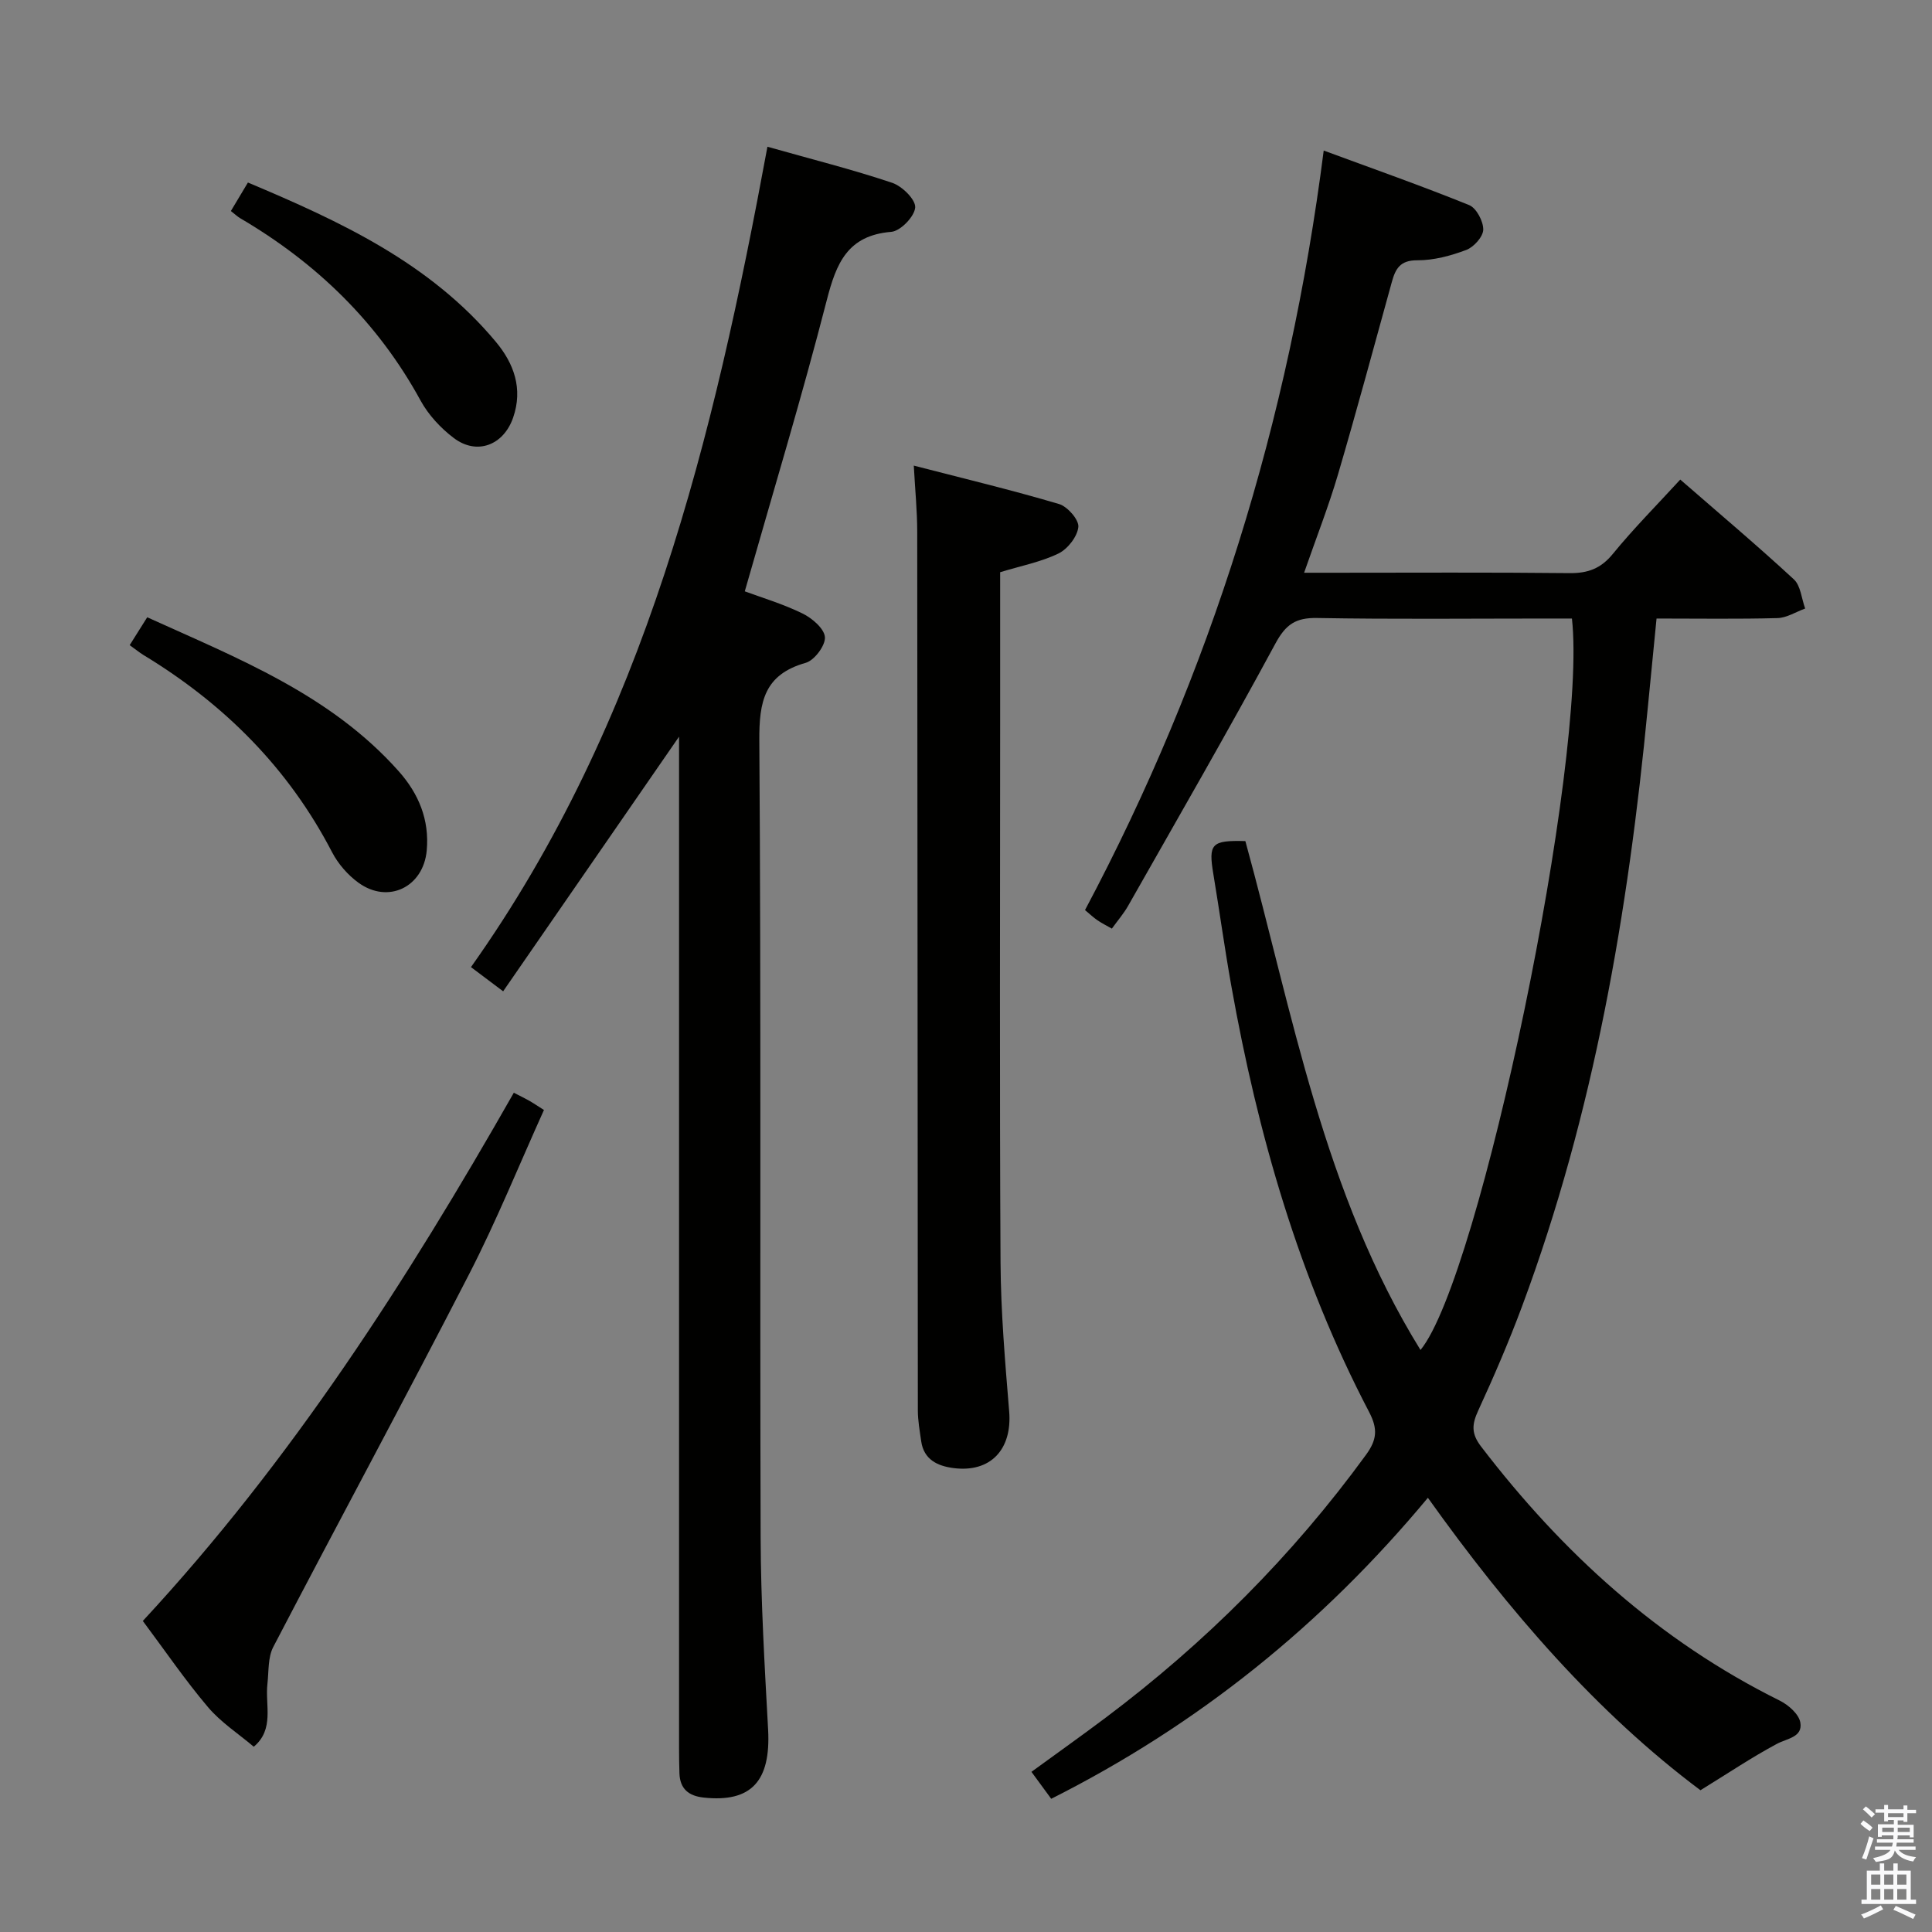 <svg enable-background="new 0 0 400 400" viewBox="0 0 400 400" xmlns="http://www.w3.org/2000/svg"><rect x="0" y="0" width="400" height="400" fill="#808080" stroke="none"/><path d="m385.2 377.6.6-.7c.6.4 1.3.9 1.9 1.5l-.6.7c-.8-.5-1.4-1-1.9-1.5zm.3 7.1c.6-1.4 1.1-2.9 1.5-4.5.3.1.6.3.9.4-.5 1.4-1 2.9-1.5 4.4zm.2-10.1.6-.6c.7.5 1.3 1.1 1.9 1.6l-.7.7c-.6-.6-1.2-1.2-1.8-1.7zm8.4-.8h.8v.9h1.8v.7h-1.8v1.8h-.8v-.3h-1.2v.9h3.3v2.6h-.8v-.4h-2.5c0 .3 0 .6-.1.8h3.4v.7h-3.5c0 .3-.1.6-.1.8h4v.7h-3.5c.7.9 1.9 1.3 3.6 1.5-.2.2-.4.5-.6.9-1.9-.3-3.2-1.1-3.8-2.3-.5 2.1-1.8 2-3.9 2.4-.2-.3-.4-.5-.6-.8 1.9-.4 3.1-.9 3.6-1.7h-3.2v-.7h3.5c.1-.2.1-.5.2-.8h-3.3v-.7h3.4c0-.2 0-.5 0-.8h-2.4v.3h-.8v-2.6h3.3v-.9h-1.2v.3h-.8v-1.8h-1.8v-.7h1.8v-.9h.8v.9h3.2zm-4.4 5.5h2.4c0-.3 0-.6 0-.9h-2.4zm1.2-3.1h3.2v-.8h-3.2zm4.4 2.2h-2.4v.9h2.5v-.9z" fill="#fafafb"/><path d="m389.2 385.8h.9v1.5h1.9v-1.5h.9v1.5h2.7v6h1.1v.9h-11.3v-.9h1.1v-6h2.7zm.2 8.7.5.8c-1.2.6-2.5 1.3-4 1.9-.2-.3-.3-.6-.6-.8 1.6-.6 3-1.3 4.1-1.9zm-2-4.3h1.9v-2.1h-1.9zm0 3.1h1.9v-2.2h-1.9zm2.7-3.1h1.9v-2.1h-1.9zm0 3.1h1.9v-2.2h-1.9zm2.4 1.3c1.4.6 2.7 1.2 4.1 1.8l-.5.9c-1.5-.7-2.8-1.4-4.1-1.9zm2.2-6.5h-1.9v2.1h1.9zm-1.9 5.2h1.9v-2.2h-1.9z" fill="#fafafb"/><g fill="#010100"><path d="m257.84 174.14c9.83 35.77 16.18 72.9 36.26 105.36 12.33-15.01 34.62-122.4 31.35-151.44-1.7 0-3.47 0-5.25 0-15.83 0-31.67.17-47.5-.11-4.42-.08-6.48 1.3-8.63 5.27-9.87 18.27-20.26 36.26-30.51 54.33-.89 1.57-2.1 2.97-3.36 4.71-1.11-.63-2.1-1.12-3-1.74-.81-.55-1.53-1.24-2.56-2.1 26.09-49.09 42.27-101.27 49.42-157.25 10.42 3.84 20.35 7.34 30.11 11.29 1.5.61 2.95 3.36 2.92 5.09-.03 1.47-1.96 3.61-3.52 4.2-3.22 1.21-6.75 2.16-10.15 2.14-3.59-.02-4.52 1.81-5.27 4.54-3.67 13.28-7.25 26.58-11.13 39.79-1.95 6.62-4.48 13.06-7.02 20.36h5.94c16.33 0 32.67-.1 49 .08 3.81.04 6.5-.94 8.98-3.98 4.28-5.24 9.08-10.07 13.96-15.39 8.1 7.05 15.97 13.68 23.52 20.66 1.42 1.32 1.59 3.99 2.34 6.04-1.91.69-3.81 1.93-5.75 1.98-8.14.22-16.3.09-25.02.09-.62 6.32-1.23 12.38-1.81 18.44-4.06 42.3-11.14 83.97-26.04 123.98-2.72 7.3-5.81 14.48-9.07 21.56-1.31 2.85-1.48 4.75.6 7.46 16.84 22 36.83 40.2 61.84 52.6 1.79.89 3.96 2.8 4.25 4.53.52 3.05-2.71 3.27-4.86 4.42-5.14 2.75-10 6.02-15.82 9.6-21.36-15.97-39.7-37.08-56.43-60.55-21.83 26.24-47.51 46.98-77.99 62.32-1.31-1.78-2.55-3.47-4.09-5.58 5.22-3.81 10.32-7.42 15.31-11.17 20.65-15.51 38.72-33.55 53.95-54.46 2.25-3.09 2.5-5.32.66-8.85-14.53-27.77-23.06-57.53-28.54-88.24-1.37-7.68-2.43-15.4-3.71-23.1-1.06-6.33-.43-7.08 6.62-6.88z"/><path d="m158.89 30.38c9.3 2.63 17.67 4.73 25.83 7.47 2.05.69 4.88 3.47 4.76 5.11-.14 1.87-3.05 4.89-4.95 5.04-9.06.74-11.39 6.49-13.36 14.17-5.15 20.03-11.15 39.83-16.97 60.26 3.36 1.25 7.82 2.57 11.94 4.58 1.98.96 4.52 3.13 4.65 4.9.13 1.73-2.18 4.81-3.97 5.32-8.57 2.42-9.66 8-9.61 16.06.38 54.98.1 109.97.27 164.96.04 13.29.83 26.59 1.55 39.86.57 10.66-3.49 15.11-13.32 14.06-3.12-.33-4.93-1.79-5.04-5.03-.06-1.83-.08-3.66-.08-5.5 0-67.65 0-135.3 0-202.95 0-1.81 0-3.61 0-6.17-12.33 17.84-24.19 35.02-36.42 52.72-2.8-2.11-4.57-3.44-6.66-5.01 36.12-50.9 50.23-109.54 61.38-169.85z"/><path d="m207.07 118.47v30.96c0 37.32-.13 74.64.08 111.95.06 10.29.95 20.59 1.79 30.86.64 7.83-3.84 12.7-11.53 11.71-3.3-.43-6.15-1.74-6.69-5.58-.3-2.12-.69-4.26-.69-6.39-.06-60.64-.06-121.28-.13-181.92 0-4.26-.43-8.52-.71-13.66 10.33 2.67 20.27 5.05 30.06 7.95 1.76.52 4.16 3.26 4.01 4.75-.2 2-2.21 4.57-4.12 5.5-3.66 1.77-7.8 2.56-12.07 3.87z"/><path d="m29.57 335.6c30.75-33.17 54.69-70.49 76.81-109.36 1.2.62 2.21 1.1 3.18 1.65.85.48 1.66 1.04 3.06 1.92-5.17 11.44-9.83 22.98-15.5 34-13.29 25.85-27.12 51.41-40.55 77.19-1.12 2.16-.91 5.04-1.2 7.6-.51 4.44 1.49 9.42-2.83 13.04-3.2-2.71-6.82-5.05-9.49-8.21-4.72-5.57-8.85-11.63-13.48-17.83z"/><path d="m26.85 133.57c1.24-1.97 2.29-3.64 3.63-5.77 18.75 8.51 37.95 15.99 52.08 31.89 4.12 4.64 6.37 10.03 5.79 16.4-.69 7.55-7.96 11.14-14.13 6.67-2.21-1.6-4.21-3.9-5.47-6.32-9.05-17.45-22.38-30.73-39.07-40.84-.84-.52-1.61-1.16-2.83-2.03z"/><path d="m47.8 43.69c1.22-2.04 2.23-3.74 3.53-5.9 19.12 8.05 37.7 16.64 51.32 32.97 3.75 4.49 5.67 9.72 3.58 15.73-1.99 5.7-7.5 7.82-12.29 4.19-2.71-2.05-5.24-4.78-6.86-7.74-8.85-16.21-21.55-28.49-37.35-37.76-.56-.33-1.03-.79-1.93-1.49z"/></g></svg>
